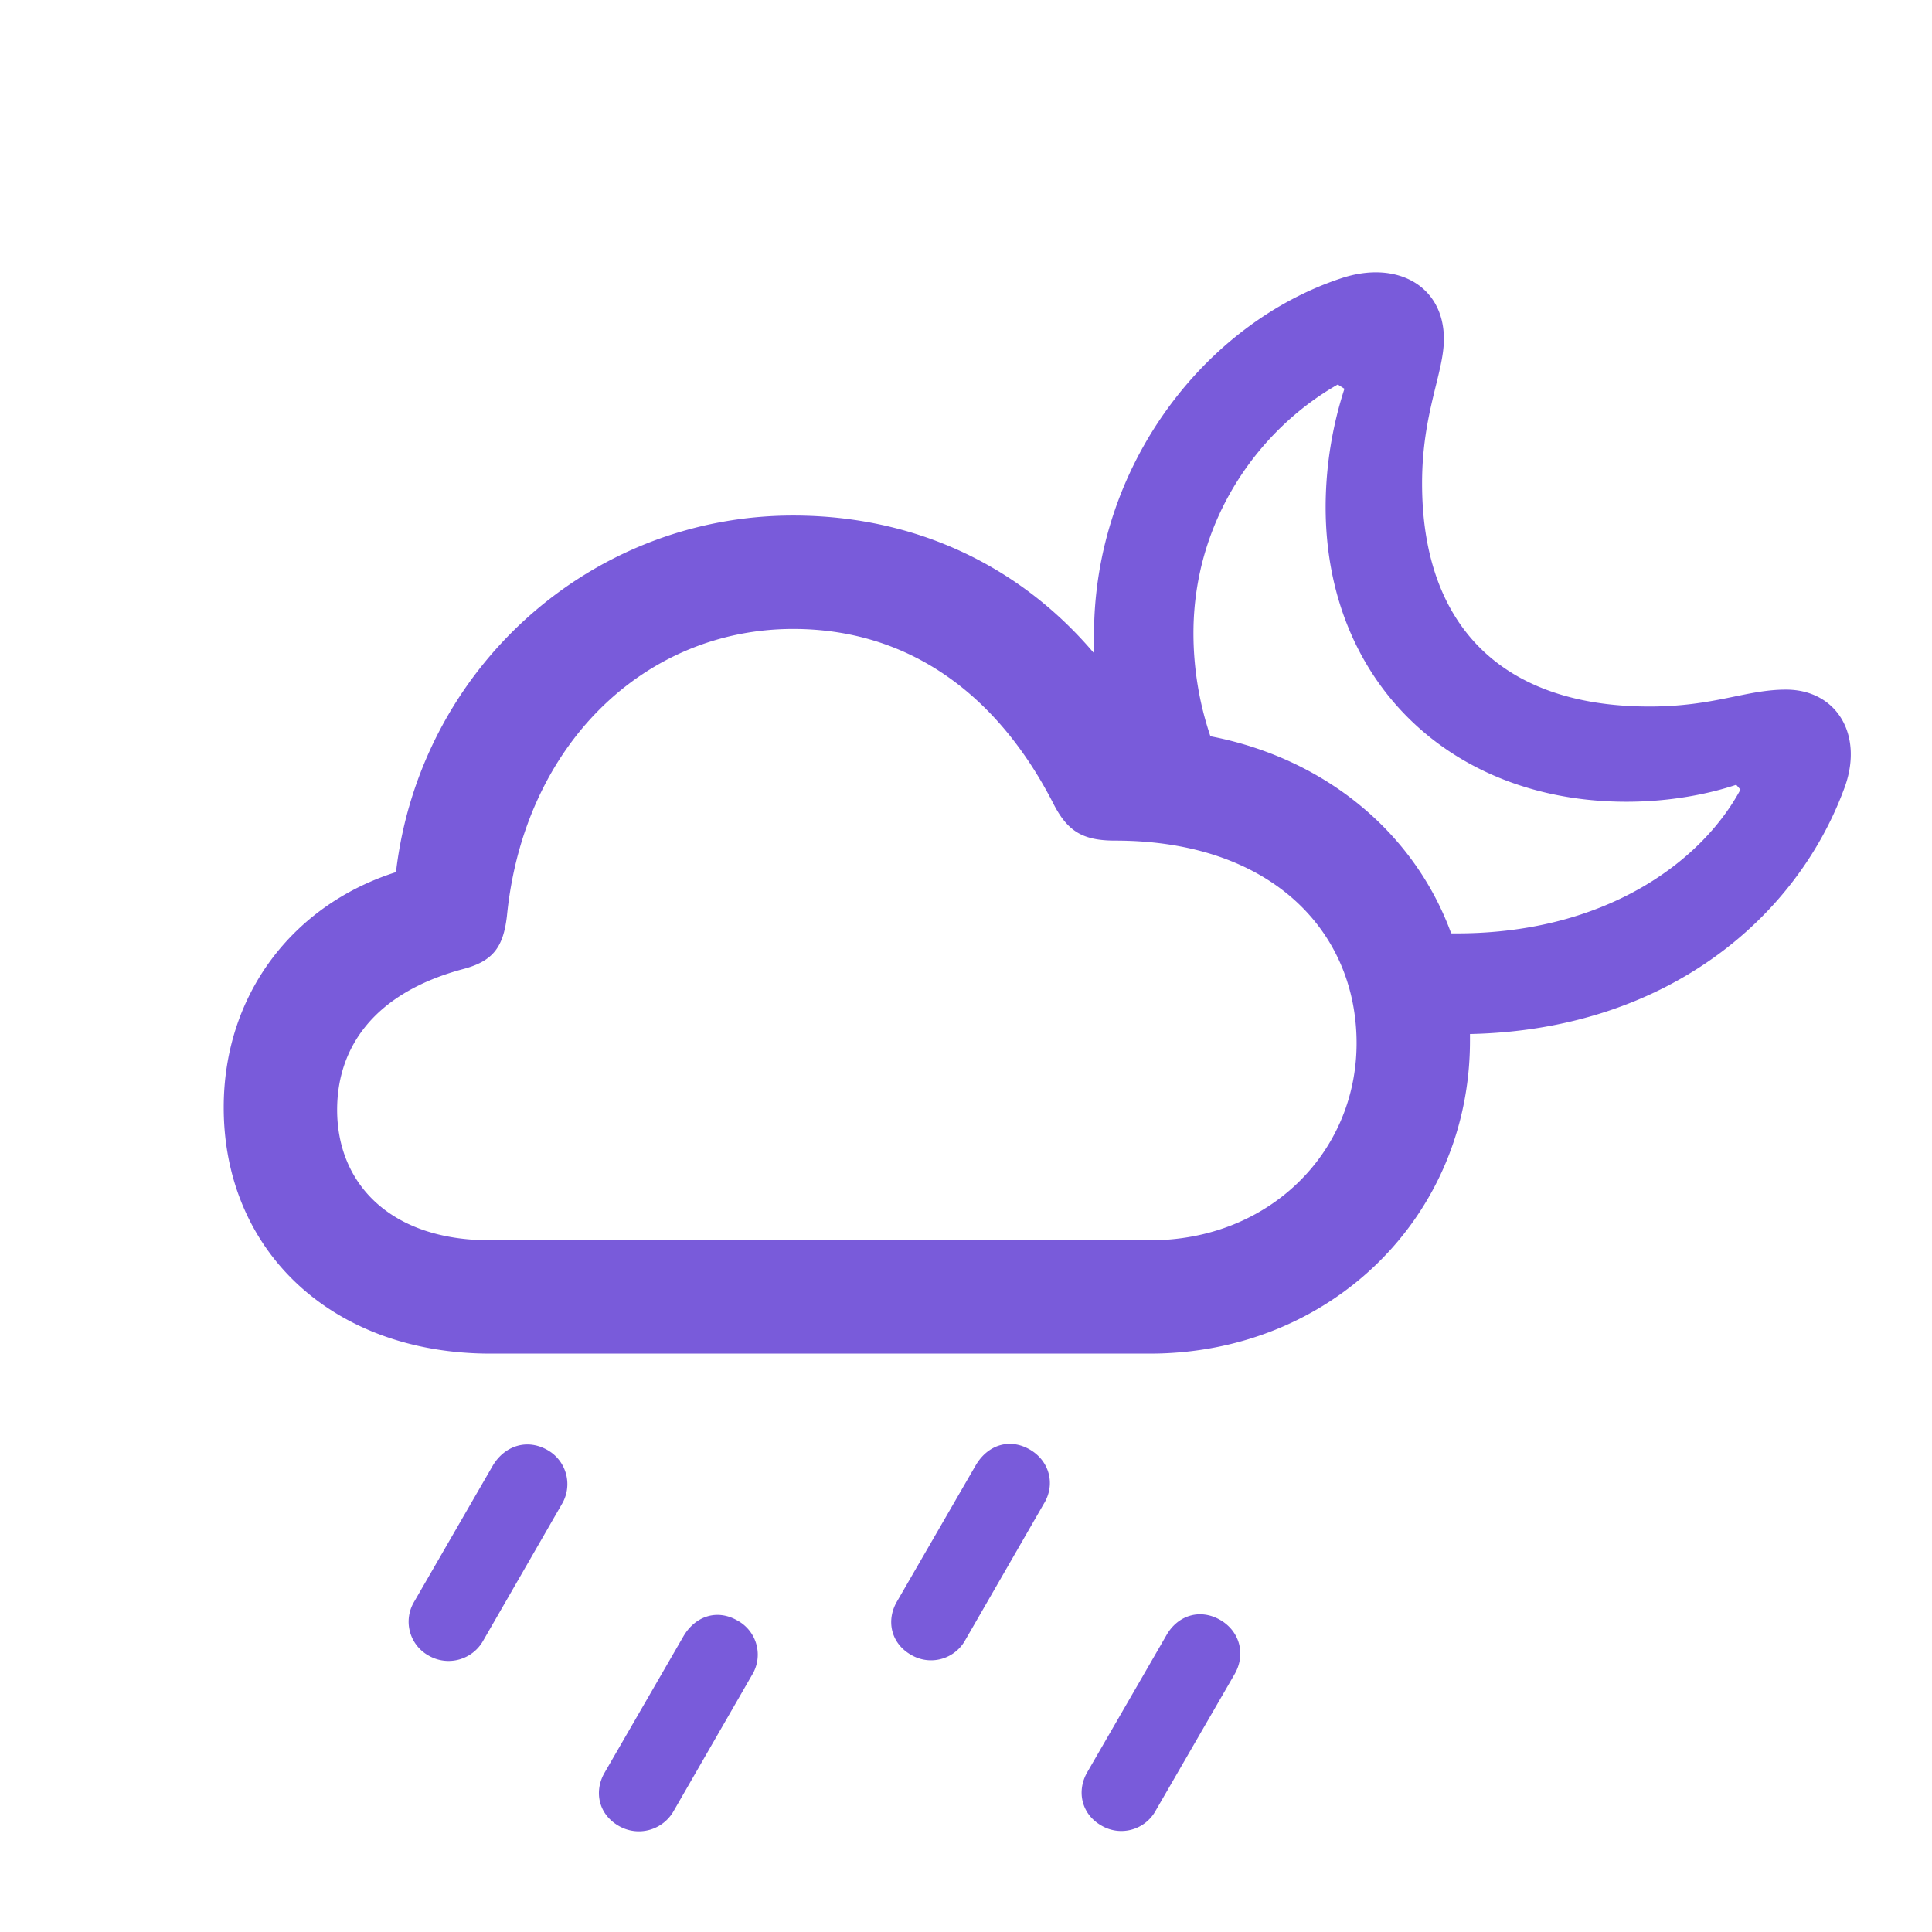 <svg width="48" height="48" fill="none" xmlns="http://www.w3.org/2000/svg"><path d="M12.188 33.63h16.378c4.49 0 7.955-3.405 7.955-7.774v-.166c4.882-.105 8.091-2.878 9.282-6.057.527-1.34-.151-2.5-1.432-2.5-.994 0-1.778.42-3.39.42-3.721 0-5.65-2.063-5.65-5.544 0-1.748.542-2.742.542-3.586 0-1.326-1.175-1.973-2.561-1.506-3.36 1.115-6.132 4.64-6.132 8.859v.452c-1.838-2.17-4.445-3.42-7.474-3.42-5.062 0-9.28 3.827-9.868 8.86-2.562.813-4.28 3.043-4.28 5.845 0 3.556 2.683 6.117 6.63 6.117Zm17.463-17.9c0-2.817 1.627-5.062 3.586-6.177l.165.106a9.586 9.586 0 0 0-.467 2.938c0 4.31 3.089 7.322 7.473 7.322 1.1 0 2.05-.195 2.728-.421l.105.12c-.964 1.793-3.39 3.616-7.187 3.571-.919-2.516-3.149-4.354-5.982-4.897a8.008 8.008 0 0 1-.421-2.561ZM12.173 30.814c-2.486 0-3.797-1.416-3.797-3.24 0-1.567.934-2.907 3.119-3.495.753-.196 1.01-.543 1.1-1.326.422-4.264 3.435-7.127 7.111-7.127 2.833 0 5.063 1.582 6.48 4.37.346.663.723.889 1.521.889 3.902 0 5.997 2.275 5.997 5.032 0 2.727-2.185 4.897-5.123 4.897H12.173Zm11.812 9.929 1.944-3.375c.302-.482.15-1.07-.346-1.356-.498-.286-1.04-.12-1.341.392l-1.96 3.39c-.27.467-.15 1.04.363 1.326a.973.973 0 0 0 1.34-.377Zm-11.978.015 1.944-3.375a.972.972 0 0 0-.347-1.356c-.497-.286-1.054-.12-1.356.377l-1.958 3.39a.963.963 0 0 0 .361 1.34.987.987 0 0 0 1.356-.376Zm16.71 4.219 1.943-3.36c.302-.497.15-1.085-.346-1.371-.498-.286-1.055-.12-1.341.392l-1.959 3.39c-.271.467-.15 1.04.346 1.325a.974.974 0 0 0 1.357-.376Zm-11.979.015 1.944-3.375a.964.964 0 0 0-.362-1.356c-.497-.286-1.04-.12-1.34.392l-1.96 3.39c-.27.467-.15 1.04.362 1.326a.994.994 0 0 0 1.356-.377Z" fill="#795BDA"/></svg>